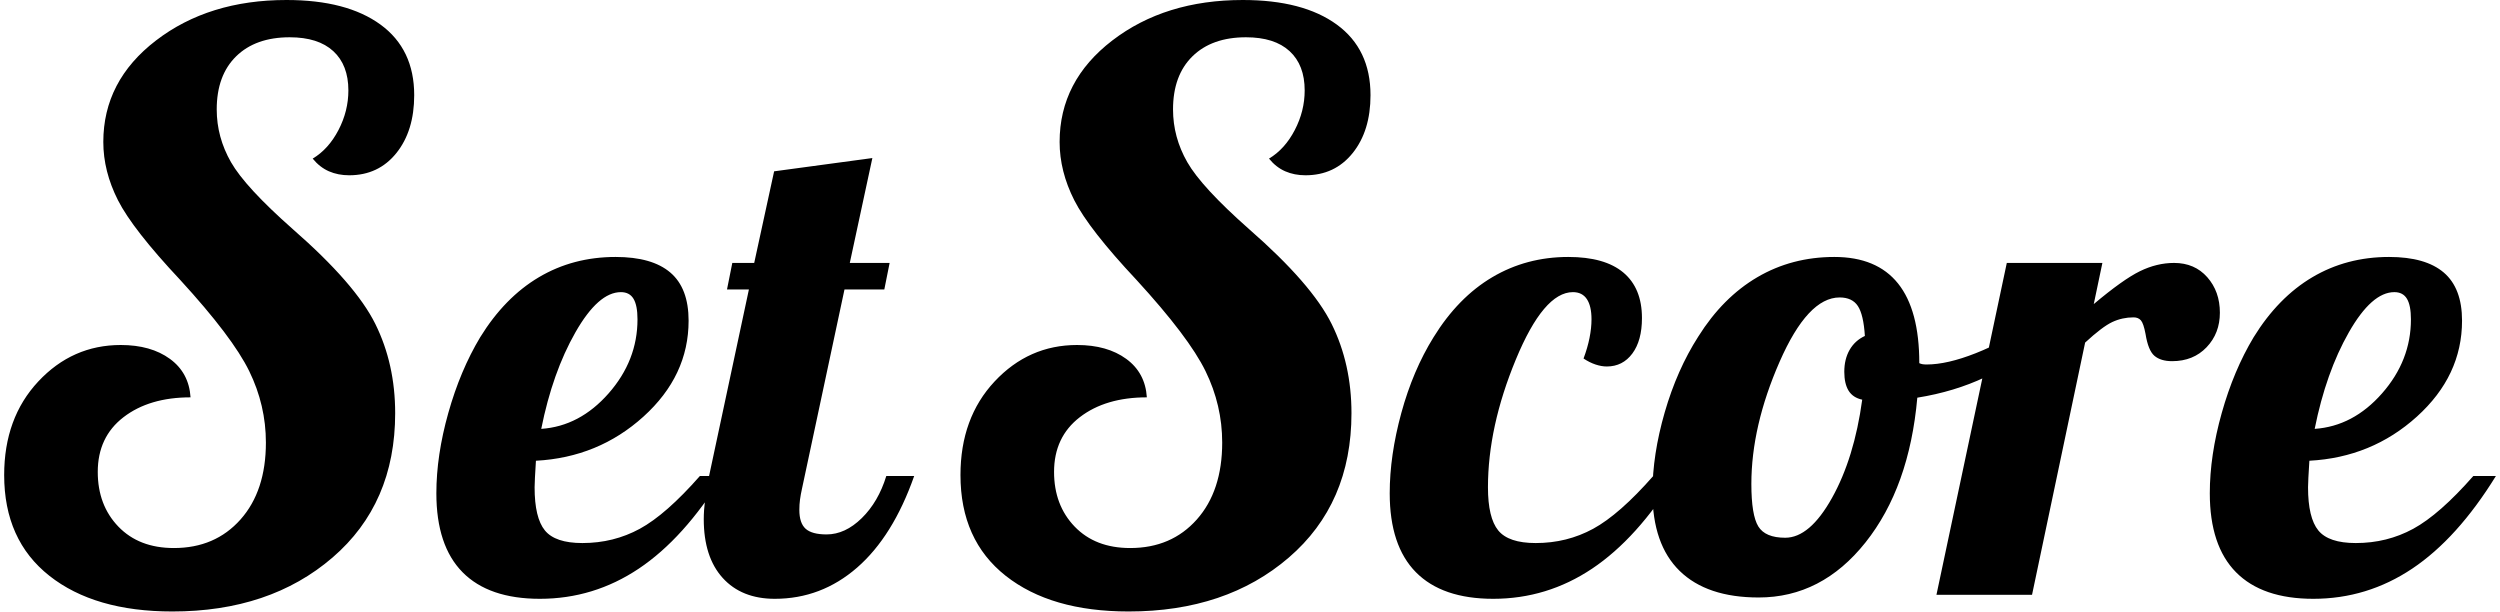<?xml version="1.0" encoding="UTF-8"?>
<svg  viewBox="0 0 290 71" version="1.1" xmlns="http://www.w3.org/2000/svg" xmlns:xlink="http://www.w3.org/1999/xlink">
    <title>SetScore</title>
    <g id="Players-UI" stroke="none" stroke-width="1" fill="none" fill-rule="evenodd">
        <g id="Login-/-Desktop" transform="translate(-152, -441)" fill="#000000" fill-rule="nonzero">
            <g id="Header" transform="translate(150, 423)">
                <path d="M21.988,88.932 C29.532,88.932 35.727,86.847 40.572,82.676 C45.417,78.505 47.84,72.924 47.84,65.932 C47.84,62.129 47.073,58.679 45.54,55.582 C44.007,52.485 40.817,48.82 35.972,44.588 C32.292,41.337 29.9,38.746 28.796,36.814 C27.692,34.882 27.14,32.843 27.14,30.696 C27.14,28.059 27.891,26.004 29.394,24.532 C30.897,23.06 32.967,22.324 35.604,22.324 C37.812,22.324 39.499,22.861 40.664,23.934 C41.829,25.007 42.412,26.525 42.412,28.488 C42.412,30.083 42.029,31.616 41.262,33.088 C40.495,34.56 39.499,35.664 38.272,36.4 C38.824,37.075 39.453,37.565 40.158,37.872 C40.863,38.179 41.645,38.332 42.504,38.332 C44.773,38.332 46.598,37.473 47.978,35.756 C49.358,34.039 50.048,31.8 50.048,29.04 C50.048,25.483 48.745,22.753 46.138,20.852 C43.531,18.951 39.897,18 35.236,18 C29.225,18 24.181,19.564 20.102,22.692 C16.023,25.82 13.984,29.745 13.984,34.468 C13.984,36.737 14.551,38.991 15.686,41.23 C16.821,43.469 19.228,46.551 22.908,50.476 C26.956,54.892 29.624,58.419 30.912,61.056 C32.2,63.693 32.844,66.453 32.844,69.336 C32.844,73.077 31.863,76.052 29.9,78.26 C27.937,80.468 25.361,81.572 22.172,81.572 C19.473,81.572 17.327,80.744 15.732,79.088 C14.137,77.432 13.34,75.316 13.34,72.74 C13.34,70.041 14.337,67.925 16.33,66.392 C18.323,64.859 20.915,64.092 24.104,64.092 C23.981,62.191 23.184,60.703 21.712,59.63 C20.24,58.557 18.339,58.02 16.008,58.02 C12.267,58.02 9.077,59.431 6.44,62.252 C3.803,65.073 2.484,68.692 2.484,73.108 C2.484,78.137 4.232,82.032 7.728,84.792 C11.224,87.552 15.977,88.932 21.988,88.932 Z M64.63,87.462 C68.788,87.462 72.613,86.294 76.103,83.959 C79.594,81.623 82.828,78.042 85.805,73.217 L85.805,73.217 L83.187,73.217 C80.569,76.194 78.247,78.235 76.219,79.338 C74.191,80.442 71.971,80.994 69.558,80.994 C67.454,80.994 66.004,80.506 65.208,79.531 C64.412,78.556 64.014,76.887 64.014,74.526 C64.014,74.218 64.027,73.846 64.053,73.409 C64.079,72.973 64.117,72.319 64.168,71.446 C68.994,71.189 73.152,69.483 76.642,66.326 C80.133,63.169 81.878,59.46 81.878,55.199 C81.878,52.684 81.173,50.823 79.761,49.617 C78.349,48.41 76.232,47.807 73.408,47.807 C70.123,47.807 67.159,48.59 64.515,50.156 C61.871,51.721 59.6,54.044 57.7,57.124 C56.16,59.691 54.928,62.617 54.004,65.902 C53.08,69.187 52.618,72.293 52.618,75.219 C52.618,79.274 53.632,82.329 55.66,84.382 C57.688,86.435 60.678,87.462 64.63,87.462 Z M64.784,67.75 C65.657,63.387 66.979,59.652 68.75,56.547 C70.521,53.441 72.279,51.888 74.024,51.888 C74.692,51.888 75.179,52.145 75.487,52.658 C75.795,53.171 75.949,53.967 75.949,55.045 C75.949,58.228 74.833,61.09 72.6,63.63 C70.367,66.171 67.762,67.545 64.784,67.75 Z M91.875,87.462 C95.468,87.462 98.651,86.256 101.423,83.843 C104.195,81.43 106.402,77.888 108.045,73.217 L108.045,73.217 L104.811,73.217 C104.195,75.219 103.245,76.849 101.962,78.106 C100.678,79.364 99.318,79.993 97.881,79.993 C96.751,79.993 95.943,79.775 95.455,79.338 C94.968,78.902 94.724,78.171 94.724,77.144 C94.724,76.733 94.749,76.335 94.801,75.951 C94.852,75.566 94.929,75.142 95.032,74.68 L95.032,74.68 L99.96,51.58 L104.58,51.58 L105.196,48.5 L100.576,48.5 L103.194,36.334 L91.798,37.874 L89.488,48.5 L86.947,48.5 L86.331,51.58 L88.872,51.58 L84.252,73.217 C84.046,74.192 83.892,75.103 83.79,75.951 C83.687,76.797 83.636,77.555 83.636,78.222 C83.636,81.148 84.367,83.419 85.83,85.037 C87.293,86.653 89.308,87.462 91.875,87.462 Z M132.919,88.932 C140.463,88.932 146.658,86.847 151.503,82.676 C156.349,78.505 158.771,72.924 158.771,65.932 C158.771,62.129 158.005,58.679 156.471,55.582 C154.938,52.485 151.749,48.82 146.903,44.588 C143.223,41.337 140.831,38.746 139.727,36.814 C138.623,34.882 138.071,32.843 138.071,30.696 C138.071,28.059 138.823,26.004 140.325,24.532 C141.828,23.06 143.898,22.324 146.535,22.324 C148.743,22.324 150.43,22.861 151.595,23.934 C152.761,25.007 153.343,26.525 153.343,28.488 C153.343,30.083 152.96,31.616 152.193,33.088 C151.427,34.56 150.43,35.664 149.203,36.4 C149.755,37.075 150.384,37.565 151.089,37.872 C151.795,38.179 152.577,38.332 153.435,38.332 C155.705,38.332 157.529,37.473 158.909,35.756 C160.289,34.039 160.979,31.8 160.979,29.04 C160.979,25.483 159.676,22.753 157.069,20.852 C154.463,18.951 150.829,18 146.167,18 C140.157,18 135.112,19.564 131.033,22.692 C126.955,25.82 124.915,29.745 124.915,34.468 C124.915,36.737 125.483,38.991 126.617,41.23 C127.752,43.469 130.159,46.551 133.839,50.476 C137.887,54.892 140.555,58.419 141.843,61.056 C143.131,63.693 143.775,66.453 143.775,69.336 C143.775,73.077 142.794,76.052 140.831,78.26 C138.869,80.468 136.293,81.572 133.103,81.572 C130.405,81.572 128.258,80.744 126.663,79.088 C125.069,77.432 124.271,75.316 124.271,72.74 C124.271,70.041 125.268,67.925 127.261,66.392 C129.255,64.859 131.846,64.092 135.035,64.092 C134.913,62.191 134.115,60.703 132.643,59.63 C131.171,58.557 129.27,58.02 126.939,58.02 C123.198,58.02 120.009,59.431 117.371,62.252 C114.734,65.073 113.415,68.692 113.415,73.108 C113.415,78.137 115.163,82.032 118.659,84.792 C122.155,87.552 126.909,88.932 132.919,88.932 Z M175.219,87.462 C179.377,87.462 183.201,86.294 186.692,83.959 C190.182,81.623 193.416,78.042 196.394,73.217 L196.394,73.217 L193.776,73.217 C191.158,76.194 188.835,78.235 186.807,79.338 C184.779,80.442 182.559,80.994 180.147,80.994 C178.042,80.994 176.592,80.506 175.796,79.531 C175,78.556 174.603,76.887 174.603,74.526 C174.603,69.855 175.681,64.914 177.837,59.703 C179.993,54.493 182.2,51.888 184.459,51.888 C185.177,51.888 185.716,52.157 186.076,52.697 C186.435,53.236 186.615,54.018 186.615,55.045 C186.615,55.712 186.538,56.431 186.384,57.201 C186.23,57.971 185.999,58.767 185.691,59.588 C186.153,59.896 186.615,60.127 187.077,60.281 C187.539,60.435 187.975,60.512 188.386,60.512 C189.618,60.512 190.606,60.011 191.35,59.011 C192.094,58.01 192.467,56.636 192.467,54.891 C192.467,52.581 191.748,50.823 190.311,49.617 C188.873,48.41 186.743,47.807 183.92,47.807 C180.686,47.807 177.747,48.59 175.103,50.156 C172.459,51.721 170.188,54.044 168.289,57.124 C166.697,59.691 165.452,62.617 164.554,65.902 C163.656,69.187 163.207,72.293 163.207,75.219 C163.207,79.274 164.22,82.329 166.248,84.382 C168.276,86.435 171.266,87.462 175.219,87.462 Z M206.005,87.308 C210.881,87.308 215.014,85.178 218.402,80.917 C221.79,76.656 223.792,71.061 224.408,64.131 C227.282,63.669 229.913,62.873 232.3,61.744 C234.687,60.615 236.599,59.28 238.037,57.74 L238.037,57.74 L237.344,55.661 C235.444,56.996 233.391,58.099 231.184,58.972 C228.976,59.845 227.077,60.281 225.486,60.281 C225.28,60.281 225.114,60.268 224.985,60.242 C224.857,60.217 224.741,60.178 224.639,60.127 C224.639,56.02 223.817,52.94 222.175,50.887 C220.532,48.834 218.068,47.807 214.783,47.807 C211.497,47.807 208.52,48.59 205.851,50.156 C203.181,51.721 200.897,54.018 198.998,57.047 C197.355,59.614 196.059,62.54 195.109,65.825 C194.16,69.11 193.685,72.216 193.685,75.142 C193.685,79.146 194.737,82.175 196.842,84.228 C198.946,86.281 202.001,87.308 206.005,87.308 Z M209.085,80.378 C207.545,80.378 206.505,79.942 205.966,79.069 C205.427,78.196 205.158,76.554 205.158,74.141 C205.158,69.675 206.249,64.952 208.43,59.973 C210.612,54.994 212.935,52.504 215.399,52.504 C216.374,52.504 217.08,52.838 217.516,53.505 C217.953,54.172 218.222,55.327 218.325,56.97 C217.555,57.329 216.964,57.868 216.554,58.587 C216.143,59.306 215.938,60.153 215.938,61.128 C215.938,62.052 216.105,62.783 216.438,63.322 C216.772,63.861 217.298,64.208 218.017,64.362 C217.401,68.879 216.233,72.678 214.513,75.758 C212.794,78.838 210.984,80.378 209.085,80.378 Z M237.715,87 L243.875,57.74 C245.21,56.508 246.262,55.712 247.032,55.353 C247.802,54.994 248.623,54.814 249.496,54.814 C249.855,54.814 250.138,54.929 250.343,55.16 C250.548,55.392 250.728,55.918 250.882,56.739 C251.087,58.022 251.434,58.869 251.921,59.28 C252.409,59.691 253.089,59.896 253.962,59.896 C255.605,59.896 256.939,59.357 257.966,58.279 C258.993,57.201 259.506,55.866 259.506,54.275 C259.506,52.632 259.018,51.259 258.043,50.156 C257.068,49.052 255.784,48.5 254.193,48.5 C252.858,48.5 251.536,48.821 250.227,49.462 C248.918,50.104 247.135,51.375 244.876,53.274 L244.876,53.274 L245.877,48.5 L234.789,48.5 L226.627,87 L237.715,87 Z M270.349,87.462 C274.507,87.462 278.331,86.294 281.822,83.959 C285.313,81.623 288.547,78.042 291.524,73.217 L291.524,73.217 L288.906,73.217 C286.288,76.194 283.965,78.235 281.938,79.338 C279.91,80.442 277.69,80.994 275.277,80.994 C273.172,80.994 271.722,80.506 270.927,79.531 C270.131,78.556 269.733,76.887 269.733,74.526 C269.733,74.218 269.746,73.846 269.772,73.409 C269.797,72.973 269.836,72.319 269.887,71.446 C274.712,71.189 278.87,69.483 282.361,66.326 C285.852,63.169 287.597,59.46 287.597,55.199 C287.597,52.684 286.891,50.823 285.48,49.617 C284.068,48.41 281.95,47.807 279.127,47.807 C275.842,47.807 272.877,48.59 270.234,50.156 C267.59,51.721 265.318,54.044 263.419,57.124 C261.879,59.691 260.647,62.617 259.723,65.902 C258.799,69.187 258.337,72.293 258.337,75.219 C258.337,79.274 259.351,82.329 261.379,84.382 C263.406,86.435 266.396,87.462 270.349,87.462 Z M270.503,67.75 C271.376,63.387 272.698,59.652 274.469,56.547 C276.24,53.441 277.998,51.888 279.743,51.888 C280.41,51.888 280.898,52.145 281.206,52.658 C281.514,53.171 281.668,53.967 281.668,55.045 C281.668,58.228 280.552,61.09 278.319,63.63 C276.086,66.171 273.48,67.545 270.503,67.75 Z" id="SetScore"></path>
            </g>
        </g>
    </g>
</svg>